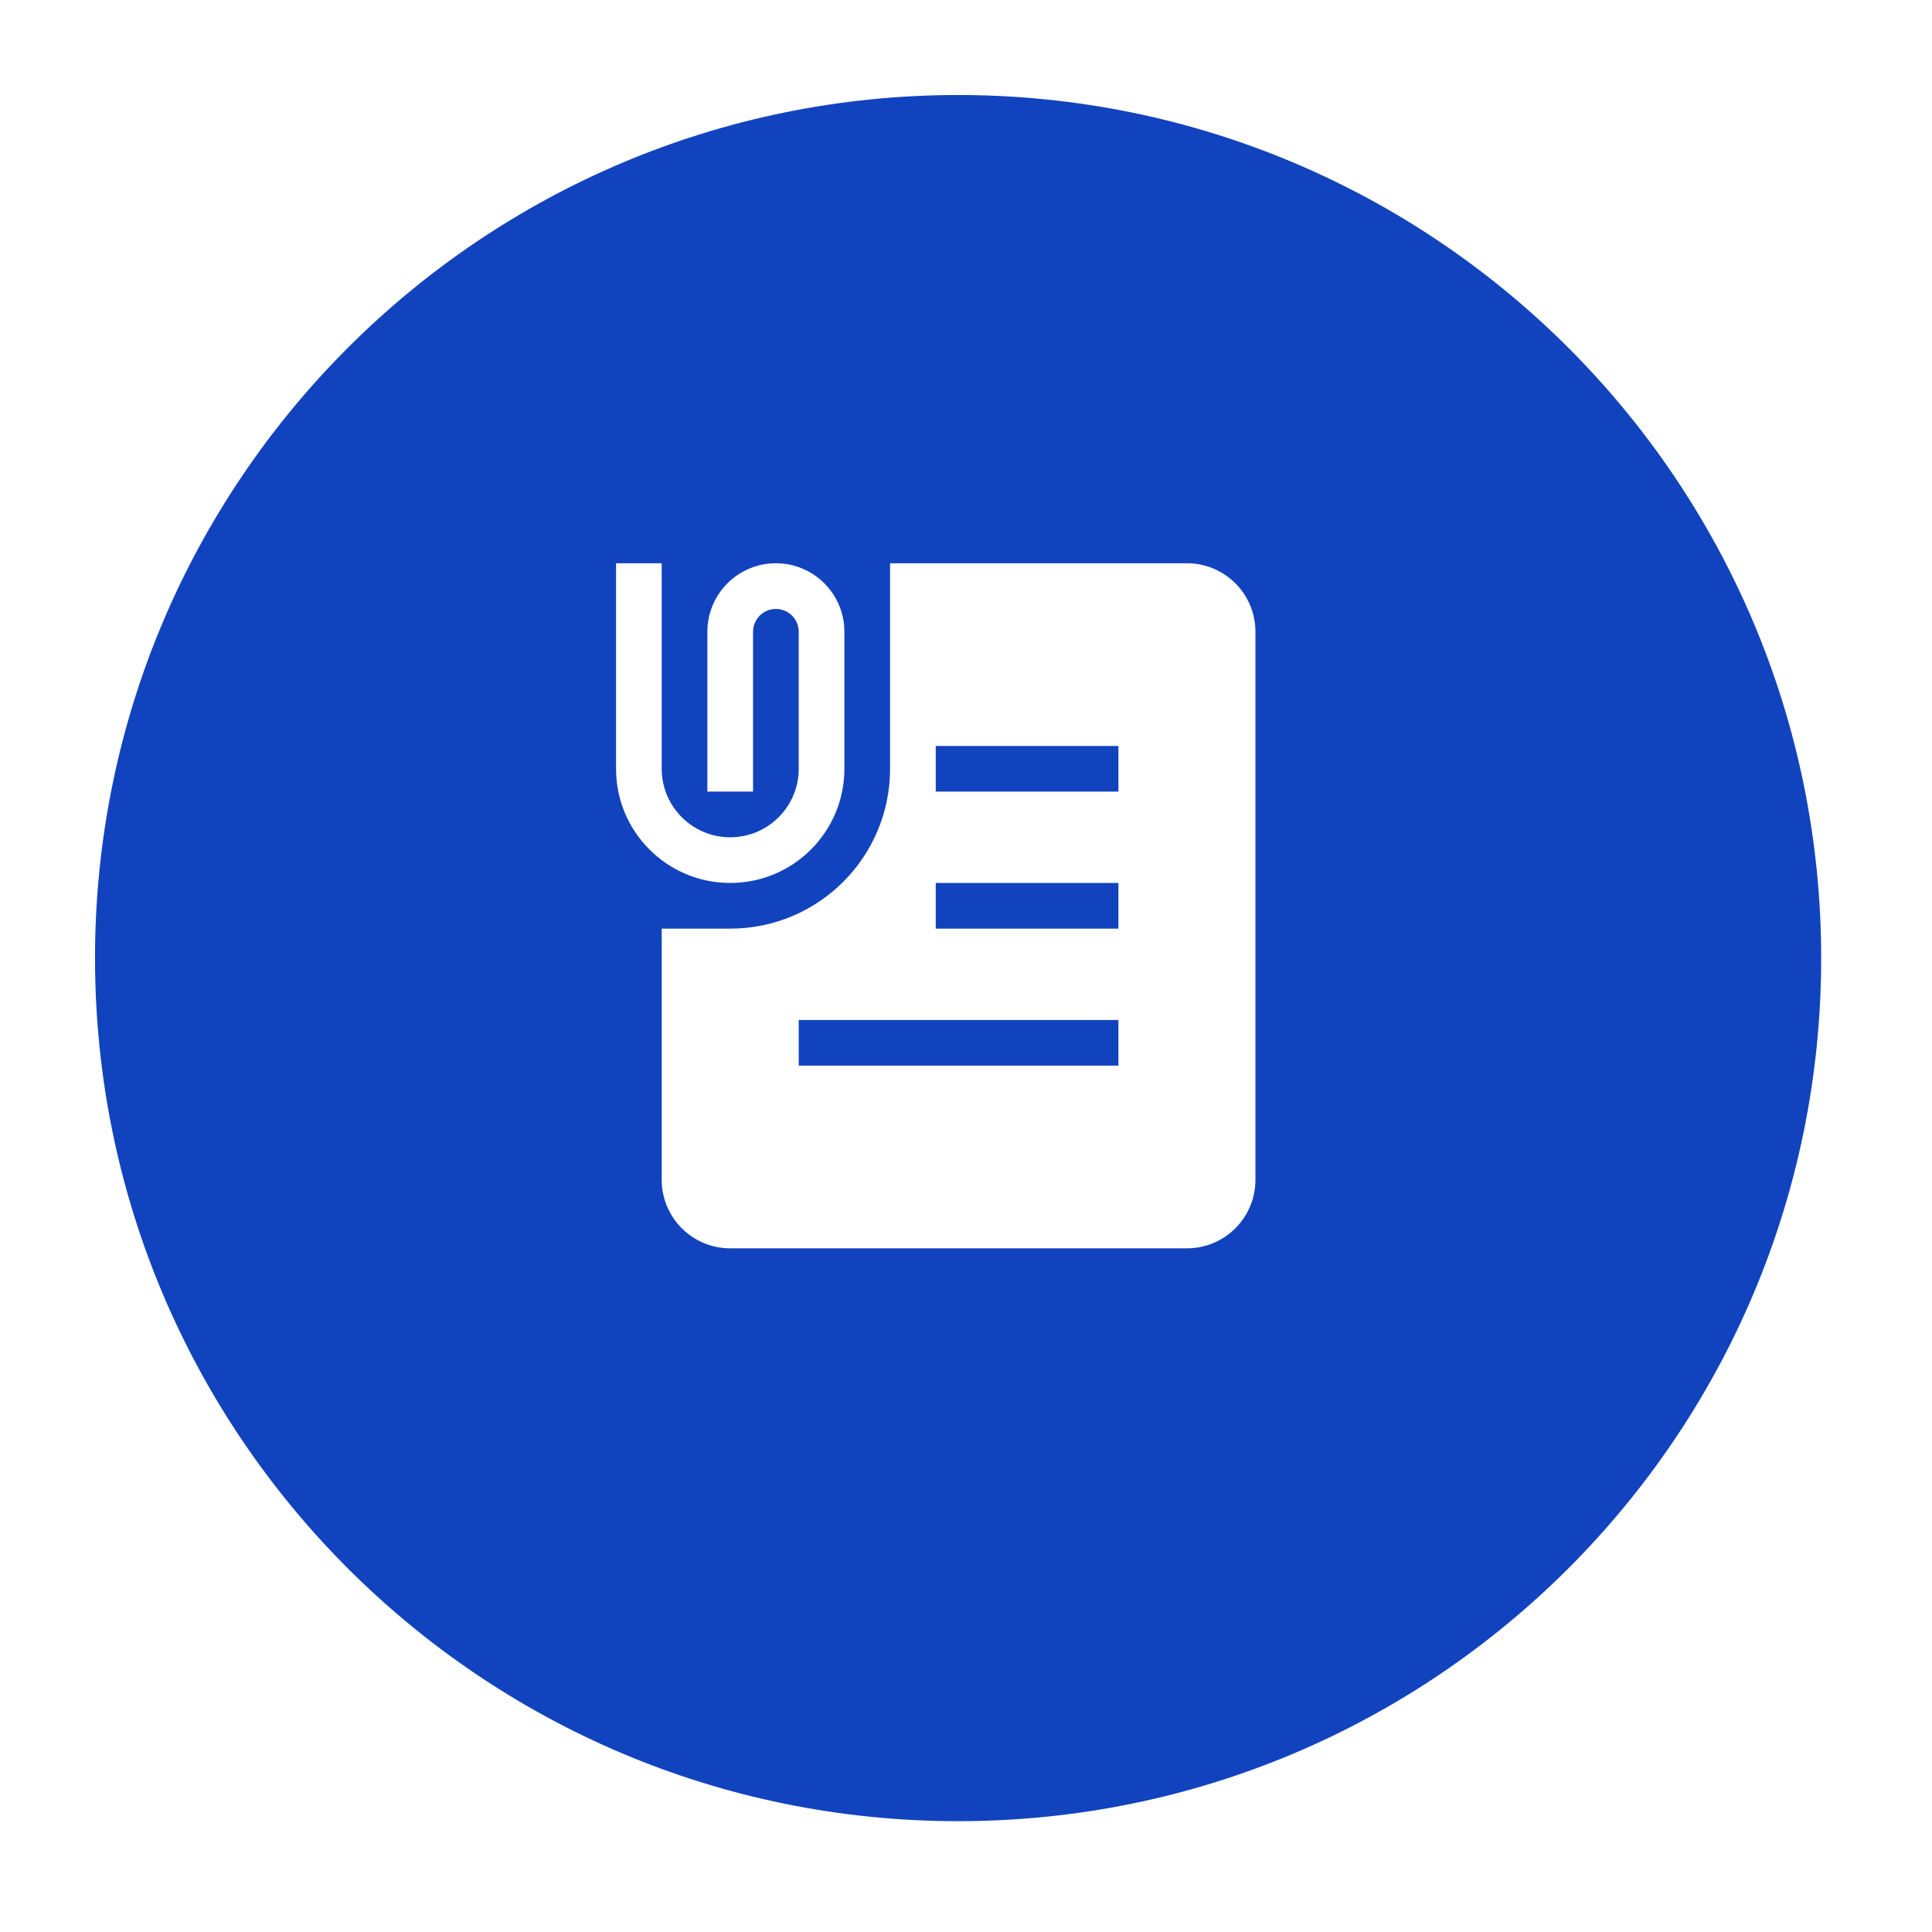 <svg width="122" height="122" viewBox="0 0 122 122" fill="none" xmlns="http://www.w3.org/2000/svg">
<g clip-path="url(#clip0_944_2)">
<g filter="url(#filter0_d_944_2)">
<path d="M60.501 112.002C90.601 112.002 115.002 87.601 115.002 57.501C115.002 27.401 90.601 3 60.501 3C30.401 3 6 27.401 6 57.501C6 87.601 30.401 112.002 60.501 112.002Z" fill="#1243BE"/>
</g>
<path d="M38.901 48.546V35.568H41.785V48.546C41.785 50.935 43.722 52.872 46.111 52.872C48.5 52.872 50.437 50.935 50.437 48.546V39.894C50.437 39.098 49.792 38.452 48.995 38.452C48.199 38.452 47.553 39.098 47.553 39.894V49.988H44.669V39.894C44.669 37.505 46.606 35.568 48.995 35.568C51.384 35.568 53.321 37.505 53.321 39.894V48.546C53.321 52.528 50.093 55.756 46.111 55.756C42.129 55.756 38.901 52.528 38.901 48.546Z" fill="white"/>
<path fill-rule="evenodd" clip-rule="evenodd" d="M74.951 35.568H56.205V48.546C56.205 54.121 51.686 58.64 46.111 58.64H41.785V74.502C41.785 76.891 43.722 78.828 46.111 78.828H74.951C77.34 78.828 79.277 76.891 79.277 74.502V39.894C79.277 37.505 77.34 35.568 74.951 35.568ZM70.625 47.104H59.089V49.988H70.625V47.104ZM70.625 55.756H59.089V58.64H70.625V55.756ZM50.437 64.408H70.625V67.292H50.437V64.408Z" fill="white"/>
</g>
<defs>
<filter id="filter0_d_944_2" x="0" y="0" width="121.002" height="121.002" filterUnits="userSpaceOnUse" color-interpolation-filters="sRGB">
<feFlood flood-opacity="0" result="BackgroundImageFix"/>
<feColorMatrix in="SourceAlpha" type="matrix" values="0 0 0 0 0 0 0 0 0 0 0 0 0 0 0 0 0 0 127 0" result="hardAlpha"/>
<feOffset dy="3"/>
<feGaussianBlur stdDeviation="3"/>
<feColorMatrix type="matrix" values="0 0 0 0 0 0 0 0 0 0 0 0 0 0 0 0 0 0 0.161 0"/>
<feBlend mode="normal" in2="BackgroundImageFix" result="effect1_dropShadow_944_2"/>
<feBlend mode="normal" in="SourceGraphic" in2="effect1_dropShadow_944_2" result="shape"/>
</filter>
<clipPath id="clip0_944_2">
<rect width="122" height="122" fill="white"/>
</clipPath>
</defs>
</svg>
